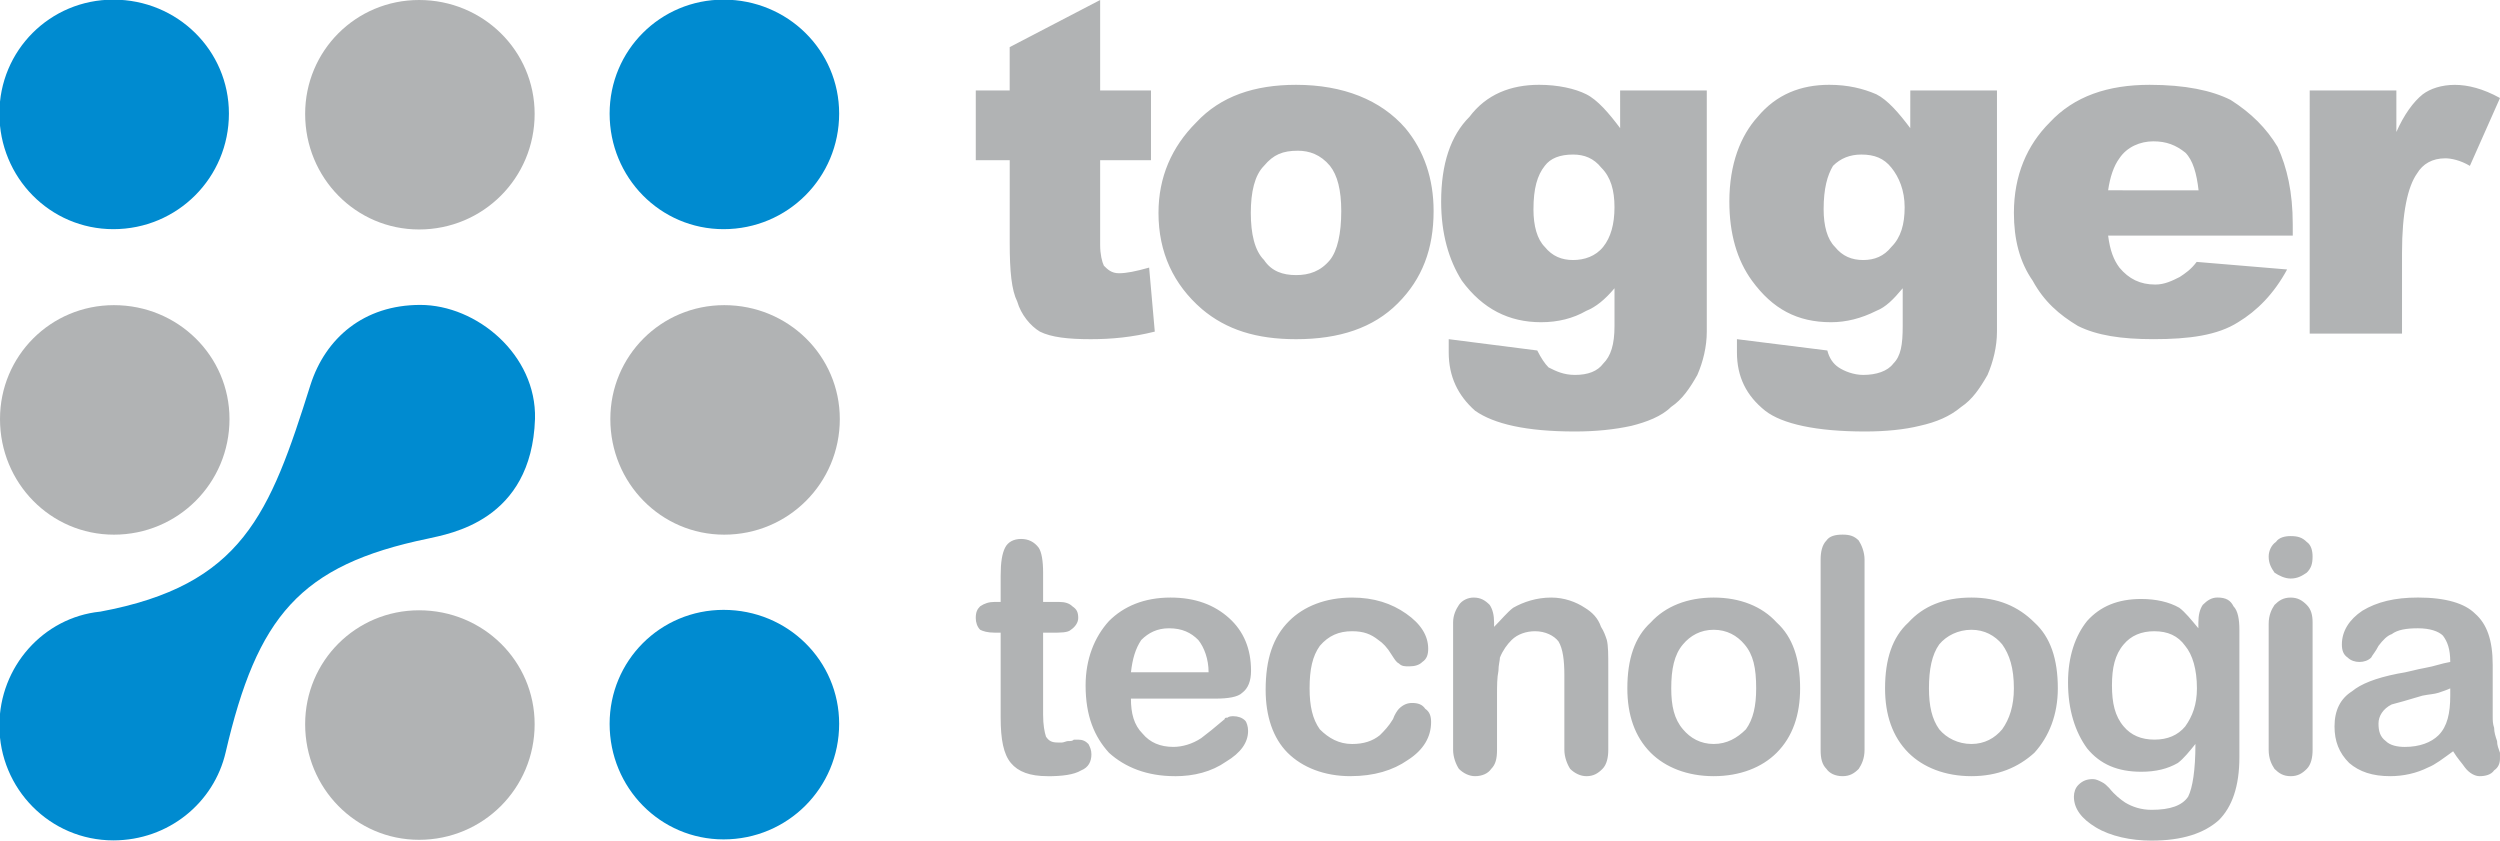 <?xml version="1.0" encoding="UTF-8" standalone="no"?>
<svg
   width="118.959"
   height="40"
   viewBox="0 0 118.959 40"
   version="1.1"
   id="svg15"
   sodipodi:docname="logo-2.svg"
   inkscape:version="1.1.2 (0a00cf5339, 2022-02-04)"
   xmlns:inkscape="http://www.inkscape.org/namespaces/inkscape"
   xmlns:sodipodi="http://sodipodi.sourceforge.net/DTD/sodipodi-0.dtd"
   xmlns="http://www.w3.org/2000/svg"
   xmlns:svg="http://www.w3.org/2000/svg">
  <sodipodi:namedview
     id="namedview17"
     pagecolor="#ffffff"
     bordercolor="#666666"
     borderopacity="1.0"
     inkscape:pageshadow="2"
     inkscape:pageopacity="0.0"
     inkscape:pagecheckerboard="0"
     showgrid="false"
     fit-margin-top="0"
     fit-margin-left="0"
     fit-margin-right="0"
     fit-margin-bottom="0"
     inkscape:zoom="6.6863915"
     inkscape:cx="88.463261"
     inkscape:cy="15.329644"
     inkscape:window-width="2498"
     inkscape:window-height="1016"
     inkscape:window-x="2622"
     inkscape:window-y="27"
     inkscape:window-maximized="1"
     inkscape:current-layer="svg15" />
  <defs
     id="defs7">
    <linearGradient
       id="linear-gradient"
       x1="0.5"
       x2="1.275"
       y2="0.725"
       gradientUnits="objectBoundingBox">
      <stop
         offset="0"
         stop-color="#fe8464"
         id="stop2" />
      <stop
         offset="1"
         stop-color="#fe6e9a"
         id="stop4" />
    </linearGradient>
  </defs>
  <path
     d="M 52.349,6.932534e-6 V 4.305 h 2.419 V 7.622 h -2.419 v 4.033 c 0,0.449 0.09,0.806 0.177,0.987 0.18,0.18 0.361,0.36 0.718,0.36 0.357,0 0.806,-0.091 1.436,-0.269 l 0.269,3.046 c -1.075,0.269 -2.062,0.361 -3.049,0.361 -1.075,0 -1.882,-0.091 -2.419,-0.361 -0.449,-0.269 -0.898,-0.806 -1.078,-1.433 -0.269,-0.538 -0.357,-1.436 -0.357,-2.78 V 7.622 H 46.431 V 4.304 h 1.613 V 2.242 Z m 0,0 z M 55.125,10.13 c 0,-1.702 0.629,-3.137 1.793,-4.301 1.167,-1.256 2.78,-1.793 4.754,-1.793 2.239,0 4.032,0.718 5.2,2.062 0.895,1.075 1.344,2.419 1.344,3.944 0,1.793 -0.538,3.229 -1.705,4.393 -1.164,1.167 -2.777,1.705 -4.839,1.705 -1.885,0 -3.318,-0.449 -4.485,-1.436 -1.344,-1.164 -2.062,-2.688 -2.062,-4.573 z m 0,0 z m 4.393,0 c 0,0.987 0.18,1.793 0.629,2.242 0.357,0.538 0.895,0.718 1.524,0.718 0.626,0 1.164,-0.18 1.613,-0.718 0.357,-0.449 0.538,-1.256 0.538,-2.331 0,-0.987 -0.18,-1.702 -0.538,-2.151 -0.449,-0.538 -0.987,-0.718 -1.524,-0.718 -0.718,0 -1.164,0.18 -1.613,0.718 -0.449,0.449 -0.629,1.256 -0.629,2.239 z m 0,0 z M 77.091,4.305 h 4.124 v 10.848 0.626 c 0,0.718 -0.177,1.436 -0.449,2.062 -0.357,0.629 -0.715,1.167 -1.252,1.524 -0.449,0.449 -1.167,0.718 -1.885,0.898 -0.806,0.177 -1.702,0.269 -2.688,0.269 -2.331,0 -3.855,-0.361 -4.75,-0.987 -0.81,-0.718 -1.256,-1.613 -1.256,-2.78 0,-0.18 0,-0.357 0,-0.626 l 4.213,0.538 c 0.18,0.357 0.357,0.626 0.538,0.806 0.357,0.18 0.718,0.357 1.256,0.357 0.626,0 1.075,-0.177 1.344,-0.538 0.36,-0.357 0.538,-0.895 0.538,-1.793 v -1.793 c -0.449,0.538 -0.895,0.898 -1.344,1.075 -0.626,0.36 -1.344,0.541 -2.151,0.541 -1.524,0 -2.78,-0.629 -3.767,-1.974 -0.626,-0.987 -0.987,-2.242 -0.987,-3.767 0,-1.793 0.449,-3.137 1.347,-4.032 0.806,-1.075 1.97,-1.524 3.315,-1.524 0.898,0 1.705,0.18 2.242,0.449 0.538,0.269 1.075,0.895 1.613,1.613 z m 0,0 z m -4.124,5.649 c 0,0.806 0.18,1.433 0.538,1.793 0.36,0.446 0.81,0.626 1.347,0.626 0.538,0 1.075,-0.18 1.433,-0.626 0.36,-0.449 0.538,-1.075 0.538,-1.885 0,-0.806 -0.177,-1.433 -0.626,-1.882 -0.36,-0.449 -0.806,-0.626 -1.344,-0.626 -0.629,0 -1.078,0.177 -1.347,0.538 -0.357,0.449 -0.538,1.075 -0.538,2.062 z m 0,0 z M 90.899,4.305 h 4.124 v 10.848 0.626 c 0,0.718 -0.18,1.436 -0.449,2.062 -0.361,0.629 -0.718,1.167 -1.256,1.524 -0.538,0.449 -1.167,0.718 -1.974,0.898 -0.715,0.177 -1.613,0.269 -2.6,0.269 -2.331,0 -3.944,-0.361 -4.75,-0.987 -0.898,-0.718 -1.344,-1.613 -1.344,-2.78 0,-0.18 0,-0.357 0,-0.626 l 4.301,0.538 c 0.091,0.357 0.269,0.626 0.538,0.806 0.269,0.18 0.718,0.357 1.167,0.357 0.626,0 1.164,-0.177 1.433,-0.538 0.361,-0.357 0.449,-0.895 0.449,-1.793 v -1.793 c -0.449,0.538 -0.806,0.898 -1.256,1.075 -0.715,0.36 -1.433,0.541 -2.151,0.541 -1.613,0 -2.78,-0.629 -3.764,-1.974 -0.718,-0.987 -1.078,-2.242 -1.078,-3.767 0,-1.793 0.538,-3.137 1.347,-4.032 0.895,-1.075 2.062,-1.524 3.406,-1.524 0.895,0 1.613,0.18 2.239,0.449 0.538,0.269 1.078,0.895 1.616,1.613 z m 0,0 z m -4.124,5.649 c 0,0.806 0.177,1.433 0.538,1.793 0.357,0.446 0.806,0.626 1.344,0.626 0.538,0 0.987,-0.18 1.344,-0.626 0.449,-0.449 0.629,-1.075 0.629,-1.885 0,-0.806 -0.269,-1.433 -0.629,-1.882 -0.357,-0.449 -0.806,-0.626 -1.433,-0.626 -0.538,0 -0.987,0.177 -1.347,0.538 -0.269,0.449 -0.446,1.075 -0.446,2.062 z m 0,0 z m 22.323,1.256 h -8.786 c 0.09,0.715 0.269,1.164 0.538,1.524 0.449,0.538 0.987,0.806 1.705,0.806 0.446,0 0.806,-0.18 1.164,-0.36 0.269,-0.177 0.538,-0.357 0.806,-0.718 l 4.304,0.36 c -0.629,1.164 -1.436,1.97 -2.331,2.511 -0.987,0.626 -2.331,0.806 -4.036,0.806 -1.524,0 -2.688,-0.18 -3.587,-0.629 -0.895,-0.538 -1.613,-1.164 -2.151,-2.151 -0.626,-0.898 -0.895,-1.974 -0.895,-3.229 0,-1.79 0.626,-3.226 1.702,-4.301 1.167,-1.256 2.78,-1.793 4.754,-1.793 1.702,0 2.957,0.269 3.855,0.718 0.984,0.626 1.702,1.344 2.239,2.239 0.449,0.987 0.718,2.154 0.718,3.678 z m 0,0 z m -4.482,-2.154 c -0.091,-0.806 -0.269,-1.433 -0.629,-1.793 -0.449,-0.357 -0.895,-0.538 -1.524,-0.538 -0.626,0 -1.256,0.269 -1.613,0.806 -0.269,0.361 -0.449,0.898 -0.538,1.524 z m 0,0 z m 5.288,-4.75 h 4.124 v 1.974 c 0.357,-0.81 0.806,-1.436 1.256,-1.793 0.357,-0.269 0.895,-0.449 1.524,-0.449 0.626,0 1.344,0.18 2.151,0.626 l -1.433,3.229 c -0.449,-0.269 -0.898,-0.36 -1.167,-0.36 -0.626,0 -1.075,0.269 -1.344,0.718 -0.449,0.629 -0.718,1.882 -0.718,3.767 v 3.855 h -4.393 z"
     style="font-variation-settings:normal;vector-effect:none;fill:#b1b3b4;fill-opacity:1;fill-rule:evenodd;stroke:none;stroke-width:1.99;stroke-linecap:butt;stroke-linejoin:miter;stroke-miterlimit:4;stroke-dasharray:none;stroke-dashoffset:0;stroke-opacity:1;-inkscape-stroke:none;stop-color:#000000"
     id="path11851-5" />
  <path
     d="m 49.845,36.933 c -0.838,0 -1.394,-0.209 -1.743,-0.627 -0.349,-0.418 -0.487,-1.113 -0.487,-2.161 v -4.041 h -0.28 c -0.349,0 -0.558,-0.068 -0.696,-0.138 -0.14,-0.14 -0.209,-0.349 -0.209,-0.558 0,-0.278 0.068,-0.418 0.209,-0.558 0.209,-0.14 0.418,-0.209 0.696,-0.209 h 0.28 v -1.253 c 0,-0.627 0.068,-1.045 0.209,-1.325 0.138,-0.278 0.418,-0.418 0.764,-0.418 0.349,0 0.627,0.14 0.838,0.418 0.138,0.209 0.209,0.627 0.209,1.185 v 1.394 h 0.764 c 0.28,0 0.489,0.068 0.629,0.209 0.209,0.14 0.278,0.28 0.278,0.558 0,0.209 -0.14,0.418 -0.349,0.558 -0.14,0.138 -0.487,0.138 -0.904,0.138 h -0.418 v 3.903 c 0,0.487 0.068,0.836 0.138,1.045 0.14,0.209 0.28,0.278 0.558,0.278 0.068,0 0.14,0 0.209,0 0.068,0 0.209,-0.068 0.278,-0.068 0.14,0 0.211,0 0.28,-0.068 0.068,0 0.14,0 0.209,0 0.209,0 0.349,0.068 0.487,0.209 0.07,0.138 0.14,0.278 0.14,0.487 0,0.349 -0.14,0.627 -0.487,0.767 -0.349,0.209 -0.907,0.278 -1.603,0.278 z m 0,0 z m 5.781,-7.037 c -0.556,0 -0.973,0.209 -1.322,0.558 -0.28,0.418 -0.418,0.907 -0.489,1.534 h 3.694 c 0,-0.627 -0.209,-1.185 -0.489,-1.534 -0.346,-0.349 -0.767,-0.558 -1.394,-0.558 z m 0,0 z m 0.28,7.037 c -1.325,0 -2.369,-0.418 -3.136,-1.113 -0.695,-0.767 -1.113,-1.743 -1.113,-3.205 0,-1.253 0.418,-2.301 1.113,-3.065 0.698,-0.698 1.671,-1.116 2.927,-1.116 1.185,0 2.089,0.349 2.787,0.976 0.696,0.627 1.045,1.462 1.045,2.507 0,0.489 -0.14,0.838 -0.418,1.047 -0.209,0.209 -0.698,0.278 -1.256,0.278 h -4.041 c 0,0.696 0.14,1.253 0.558,1.671 0.349,0.418 0.836,0.627 1.462,0.627 0.418,0 0.907,-0.138 1.325,-0.418 0.278,-0.209 0.627,-0.487 1.116,-0.904 0,-0.07 0.068,-0.07 0.138,-0.07 0.07,-0.068 0.209,-0.068 0.28,-0.068 0.209,0 0.418,0.068 0.556,0.209 0.07,0.07 0.14,0.28 0.14,0.489 0,0.556 -0.349,1.045 -1.045,1.462 -0.698,0.487 -1.534,0.695 -2.438,0.695 z m 0,0 z m 8.359,0 c -1.253,0 -2.298,-0.418 -2.996,-1.113 -0.696,-0.698 -1.045,-1.743 -1.045,-2.996 0,-1.462 0.349,-2.51 1.116,-3.274 0.695,-0.698 1.74,-1.116 2.996,-1.116 1.045,0 1.88,0.278 2.576,0.767 0.698,0.487 1.047,1.045 1.047,1.671 0,0.28 -0.07,0.489 -0.28,0.627 -0.138,0.14 -0.346,0.209 -0.627,0.209 -0.209,0 -0.349,0 -0.487,-0.138 -0.14,-0.07 -0.209,-0.209 -0.349,-0.418 -0.209,-0.349 -0.418,-0.558 -0.627,-0.698 -0.349,-0.278 -0.698,-0.418 -1.253,-0.418 -0.627,0 -1.116,0.209 -1.534,0.696 -0.349,0.489 -0.487,1.116 -0.487,2.023 0,0.836 0.138,1.462 0.487,1.949 0.418,0.418 0.907,0.698 1.534,0.698 0.556,0 0.976,-0.14 1.322,-0.418 0.209,-0.209 0.418,-0.418 0.627,-0.767 0.07,-0.209 0.209,-0.418 0.28,-0.489 0.209,-0.209 0.418,-0.278 0.627,-0.278 0.278,0 0.487,0.068 0.627,0.278 0.209,0.14 0.278,0.349 0.278,0.629 0,0.696 -0.346,1.322 -1.113,1.811 -0.698,0.487 -1.603,0.764 -2.718,0.764 z m 0,0 z m 11.218,0 c -0.278,0 -0.558,-0.138 -0.767,-0.346 -0.138,-0.209 -0.278,-0.558 -0.278,-0.907 v -3.554 c 0,-0.695 -0.068,-1.253 -0.278,-1.603 -0.211,-0.278 -0.629,-0.487 -1.116,-0.487 -0.418,0 -0.836,0.14 -1.116,0.418 -0.209,0.209 -0.418,0.489 -0.556,0.836 0,0.14 -0.07,0.349 -0.07,0.627 -0.068,0.349 -0.068,0.698 -0.068,1.185 v 2.578 c 0,0.418 -0.068,0.698 -0.278,0.907 -0.14,0.209 -0.418,0.346 -0.767,0.346 -0.28,0 -0.558,-0.138 -0.767,-0.346 -0.14,-0.209 -0.278,-0.558 -0.278,-0.907 v -6.061 c 0,-0.349 0.138,-0.627 0.278,-0.836 0.14,-0.209 0.418,-0.349 0.696,-0.349 0.349,0 0.558,0.14 0.767,0.349 0.14,0.209 0.209,0.487 0.209,0.836 v 0.209 c 0.349,-0.349 0.627,-0.695 0.907,-0.907 0.487,-0.278 1.113,-0.487 1.811,-0.487 0.627,0 1.185,0.209 1.603,0.487 0.346,0.211 0.627,0.489 0.767,0.907 0.138,0.209 0.209,0.418 0.278,0.627 0.068,0.278 0.068,0.698 0.068,1.325 v 3.901 c 0,0.349 -0.068,0.698 -0.278,0.907 -0.209,0.209 -0.418,0.346 -0.767,0.346 z m 0,0 z m 6.061,-6.966 c -0.627,0 -1.113,0.278 -1.462,0.695 -0.418,0.489 -0.558,1.185 -0.558,2.092 0,0.836 0.14,1.462 0.558,1.949 0.349,0.418 0.836,0.698 1.462,0.698 0.627,0 1.116,-0.28 1.534,-0.698 0.349,-0.487 0.487,-1.113 0.487,-1.949 0,-0.976 -0.138,-1.603 -0.556,-2.092 -0.349,-0.418 -0.838,-0.695 -1.465,-0.695 z m 0,0 z m 0,6.966 c -1.253,0 -2.298,-0.418 -2.996,-1.113 -0.764,-0.767 -1.113,-1.811 -1.113,-3.065 0,-1.394 0.349,-2.441 1.113,-3.136 0.698,-0.767 1.743,-1.185 2.996,-1.185 1.253,0 2.301,0.418 2.996,1.185 0.767,0.695 1.116,1.743 1.116,3.136 0,1.253 -0.349,2.298 -1.116,3.065 -0.695,0.696 -1.743,1.113 -2.996,1.113 z m 0,0 z m 6.133,0 c -0.349,0 -0.627,-0.138 -0.767,-0.346 -0.209,-0.209 -0.278,-0.489 -0.278,-0.907 v -9.057 c 0,-0.349 0.068,-0.695 0.278,-0.904 0.14,-0.209 0.418,-0.28 0.767,-0.28 0.346,0 0.558,0.07 0.767,0.28 0.138,0.209 0.278,0.556 0.278,0.904 v 9.057 c 0,0.418 -0.14,0.698 -0.278,0.907 -0.209,0.209 -0.42,0.346 -0.767,0.346 z m 0,0 z m 6.13,-6.966 c -0.627,0 -1.185,0.278 -1.531,0.695 -0.349,0.489 -0.489,1.185 -0.489,2.092 0,0.836 0.14,1.462 0.489,1.949 0.346,0.418 0.904,0.698 1.531,0.698 0.627,0 1.116,-0.28 1.465,-0.698 0.346,-0.487 0.556,-1.113 0.556,-1.949 0,-0.976 -0.209,-1.603 -0.556,-2.092 -0.349,-0.418 -0.838,-0.695 -1.465,-0.695 z m 0,0 z m 0,6.966 c -1.253,0 -2.298,-0.418 -2.996,-1.113 -0.764,-0.767 -1.113,-1.811 -1.113,-3.065 0,-1.394 0.349,-2.441 1.113,-3.136 0.698,-0.767 1.674,-1.185 2.996,-1.185 1.253,0 2.229,0.418 2.996,1.185 0.767,0.695 1.116,1.743 1.116,3.136 0,1.253 -0.418,2.298 -1.116,3.065 -0.767,0.696 -1.743,1.113 -2.996,1.113 z m 0,0 z m 8.711,-6.897 c -0.629,0 -1.116,0.209 -1.465,0.627 -0.418,0.489 -0.558,1.116 -0.558,1.952 0,0.836 0.14,1.462 0.558,1.952 0.349,0.418 0.836,0.627 1.465,0.627 0.627,0 1.113,-0.209 1.462,-0.627 0.349,-0.489 0.558,-1.047 0.558,-1.811 0,-0.907 -0.209,-1.603 -0.558,-2.023 -0.349,-0.487 -0.836,-0.695 -1.462,-0.696 z m 0,0 z m -0.14,9.964 c -0.976,0 -1.952,-0.209 -2.647,-0.629 -0.698,-0.418 -1.047,-0.904 -1.047,-1.462 0,-0.209 0.07,-0.418 0.211,-0.558 0.209,-0.209 0.418,-0.278 0.696,-0.278 0.14,0 0.278,0.068 0.418,0.14 0.14,0.068 0.209,0.138 0.349,0.278 0.278,0.349 0.558,0.558 0.767,0.698 0.346,0.209 0.764,0.346 1.253,0.346 0.904,0 1.462,-0.209 1.743,-0.627 0.209,-0.418 0.346,-1.253 0.346,-2.507 -0.278,0.346 -0.558,0.695 -0.836,0.904 -0.487,0.28 -1.045,0.418 -1.743,0.418 -1.113,0 -1.949,-0.346 -2.576,-1.113 -0.558,-0.767 -0.907,-1.811 -0.907,-3.136 0,-1.253 0.349,-2.229 0.907,-2.925 0.627,-0.698 1.462,-1.047 2.576,-1.047 0.698,0 1.325,0.14 1.812,0.418 0.28,0.211 0.558,0.558 0.907,0.976 v -0.278 c 0,-0.349 0.068,-0.627 0.209,-0.836 0.209,-0.209 0.418,-0.349 0.696,-0.349 0.42,0 0.629,0.14 0.767,0.418 0.209,0.209 0.28,0.627 0.28,1.116 v 6.061 c 0,1.394 -0.349,2.369 -0.976,2.996 -0.698,0.627 -1.743,0.976 -3.205,0.976 z m 0,0 z m 6.619,-3.067 c -0.349,0 -0.558,-0.138 -0.767,-0.346 -0.14,-0.209 -0.278,-0.489 -0.278,-0.907 v -5.992 c 0,-0.418 0.138,-0.695 0.278,-0.904 0.209,-0.209 0.418,-0.349 0.767,-0.349 0.346,0 0.558,0.14 0.767,0.349 0.209,0.209 0.278,0.487 0.278,0.836 v 6.061 c 0,0.349 -0.068,0.698 -0.278,0.907 -0.209,0.209 -0.42,0.346 -0.767,0.346 z m 0,0 z m 0,-9.404 c -0.28,0 -0.558,-0.14 -0.767,-0.28 -0.14,-0.209 -0.278,-0.418 -0.278,-0.767 0,-0.278 0.138,-0.556 0.346,-0.695 0.14,-0.209 0.418,-0.278 0.698,-0.278 0.346,0 0.558,0.068 0.767,0.278 0.209,0.14 0.278,0.418 0.278,0.695 0,0.349 -0.068,0.558 -0.278,0.767 -0.209,0.14 -0.42,0.28 -0.767,0.28 z m 0,0 z m 7.595,5.226 c -0.14,0.068 -0.349,0.138 -0.558,0.209 -0.209,0.068 -0.418,0.068 -0.767,0.138 -0.698,0.209 -1.185,0.349 -1.462,0.418 -0.418,0.209 -0.627,0.558 -0.627,0.907 0,0.349 0.068,0.627 0.346,0.836 0.209,0.209 0.558,0.278 0.907,0.278 0.696,0 1.253,-0.209 1.603,-0.556 0.418,-0.418 0.558,-1.047 0.558,-1.883 z m 0,0 z m 1.391,4.178 c -0.209,0 -0.487,-0.138 -0.696,-0.418 -0.14,-0.209 -0.349,-0.418 -0.558,-0.767 -0.487,0.349 -0.836,0.629 -1.185,0.767 -0.556,0.28 -1.185,0.418 -1.812,0.418 -0.836,0 -1.462,-0.209 -1.949,-0.627 -0.489,-0.487 -0.698,-1.045 -0.698,-1.74 0,-0.767 0.28,-1.325 0.836,-1.674 0.418,-0.349 1.116,-0.627 2.161,-0.836 0.487,-0.068 0.907,-0.209 1.325,-0.278 0.418,-0.07 0.764,-0.209 1.185,-0.28 0,-0.627 -0.14,-0.976 -0.349,-1.253 -0.209,-0.209 -0.627,-0.349 -1.185,-0.349 -0.558,0 -0.976,0.07 -1.253,0.28 -0.209,0.068 -0.418,0.278 -0.627,0.556 -0.14,0.28 -0.28,0.42 -0.349,0.558 -0.14,0.14 -0.349,0.209 -0.558,0.209 -0.209,0 -0.418,-0.068 -0.558,-0.209 -0.209,-0.138 -0.278,-0.346 -0.278,-0.627 0,-0.627 0.349,-1.185 0.976,-1.603 0.696,-0.418 1.531,-0.627 2.647,-0.627 1.322,0 2.229,0.278 2.716,0.767 0.558,0.487 0.838,1.253 0.838,2.438 0,0.418 0,0.696 0,0.696 0,0.14 0,0.42 0,0.629 0,0.346 0,0.487 0,0.487 0,0.209 0,0.349 0,0.627 0,0.209 0,0.349 0.068,0.558 0,0.209 0.068,0.418 0.14,0.627 0,0.209 0.068,0.349 0.138,0.558 0,0.138 0,0.209 0,0.278 0,0.209 -0.068,0.418 -0.278,0.558 -0.14,0.209 -0.418,0.278 -0.698,0.278 z"
     style="fill:#b1b3b4;fill-opacity:1;fill-rule:evenodd;stroke:none;stroke-width:2.458"
     id="path11853-3" />
  <path
     d="m 5.421,14.52 c -3.008,0 -5.421,2.413 -5.421,5.42 0,3.047 2.413,5.501 5.421,5.501 3.046,0 5.499,-2.454 5.499,-5.501 0,-3.006 -2.454,-5.42 -5.499,-5.42 z"
     style="font-variation-settings:normal;vector-effect:none;fill:#b1b3b4;fill-opacity:1;fill-rule:evenodd;stroke:none;stroke-width:1.396;stroke-linecap:butt;stroke-linejoin:miter;stroke-miterlimit:4;stroke-dasharray:none;stroke-dashoffset:0;stroke-opacity:1;-inkscape-stroke:none;stop-color:#000000"
     id="path11857-6" />
  <path
     d="M 19.941,3.6439162e-6 C 16.935,3.6439162e-6 14.52,2.413 14.52,5.42 c 0,3.047 2.415,5.499 5.421,5.499 3.047,0 5.499,-2.452 5.499,-5.499 0,-3.006 -2.452,-5.42 -5.499,-5.42 z"
     style="font-variation-settings:normal;vector-effect:none;fill:#b1b3b4;fill-opacity:1;fill-rule:evenodd;stroke:none;stroke-width:1.396;stroke-linecap:butt;stroke-linejoin:miter;stroke-miterlimit:4;stroke-dasharray:none;stroke-dashoffset:0;stroke-opacity:1;-inkscape-stroke:none;stop-color:#000000"
     id="path11859-2" />
  <path
     d="m 19.941,29.04 c -3.006,0 -5.421,2.413 -5.421,5.42 0,3.047 2.415,5.501 5.421,5.501 3.047,0 5.499,-2.454 5.499,-5.501 0,-3.006 -2.452,-5.42 -5.499,-5.42 z"
     style="font-variation-settings:normal;vector-effect:none;fill:#b1b3b4;fill-opacity:1;fill-rule:evenodd;stroke:none;stroke-width:1.396;stroke-linecap:butt;stroke-linejoin:miter;stroke-miterlimit:4;stroke-dasharray:none;stroke-dashoffset:0;stroke-opacity:1;-inkscape-stroke:none;stop-color:#000000"
     id="path11861-9" />
  <path
     d="m 34.462,14.52 c -3.006,0 -5.42,2.413 -5.42,5.42 0,3.047 2.413,5.501 5.42,5.501 3.047,0 5.499,-2.454 5.499,-5.501 0,-3.006 -2.452,-5.42 -5.499,-5.42 z"
     style="font-variation-settings:normal;vector-effect:none;fill:#b1b3b4;fill-opacity:1;fill-rule:evenodd;stroke:none;stroke-width:1.396;stroke-linecap:butt;stroke-linejoin:miter;stroke-miterlimit:4;stroke-dasharray:none;stroke-dashoffset:0;stroke-opacity:1;-inkscape-stroke:none;stop-color:#000000"
     id="path11865-1" />
  <g
     id="g1488-2"
     transform="matrix(7.735,0,0,7.735,-447.731,-297.289)">
    <path
       d="m 58.581,38.432 c -0.389,0 -0.701,0.312 -0.701,0.701 0,0.394 0.312,0.711 0.701,0.711 0.394,0 0.711,-0.317 0.711,-0.711 0,-0.389 -0.317,-0.701 -0.711,-0.701 z"
       style="fill:#008bd0;fill-opacity:1;fill-rule:evenodd;stroke:none;stroke-width:0.18"
       id="path11855-7" />
    <path
       d="m 62.335,38.432 c -0.389,0 -0.701,0.312 -0.701,0.701 0,0.394 0.312,0.711 0.701,0.711 0.394,0 0.711,-0.317 0.711,-0.711 0,-0.389 -0.317,-0.701 -0.711,-0.701 z"
       style="fill:#008bd0;fill-opacity:1;fill-rule:evenodd;stroke:none;stroke-width:0.18"
       id="path11863-0" />
    <path
       d="m 62.335,42.186 c -0.389,0 -0.701,0.312 -0.701,0.701 0,0.394 0.312,0.711 0.701,0.711 0.394,0 0.711,-0.317 0.711,-0.711 0,-0.389 -0.317,-0.701 -0.711,-0.701 z"
       style="fill:#008bd0;fill-opacity:1;fill-rule:evenodd;stroke:none;stroke-width:0.18"
       id="path11867-9" />
    <path
       d="m 58.499,42.197 c -0.348,0.036 -0.619,0.338 -0.619,0.701 0,0.389 0.312,0.706 0.701,0.706 0.338,0 0.619,-0.23 0.691,-0.542 v 0 0 c 0.194,-0.834 0.455,-1.151 1.243,-1.314 0.133,-0.031 0.639,-0.107 0.66,-0.737 0.01,-0.394 -0.358,-0.701 -0.706,-0.701 -0.348,0 -0.583,0.205 -0.675,0.491 v 0 c -0.251,0.798 -0.419,1.233 -1.294,1.396 z"
       style="fill:#008bd0;fill-opacity:1;fill-rule:evenodd;stroke:none;stroke-width:0.18"
       id="path11869-3" />
  </g>
</svg>
